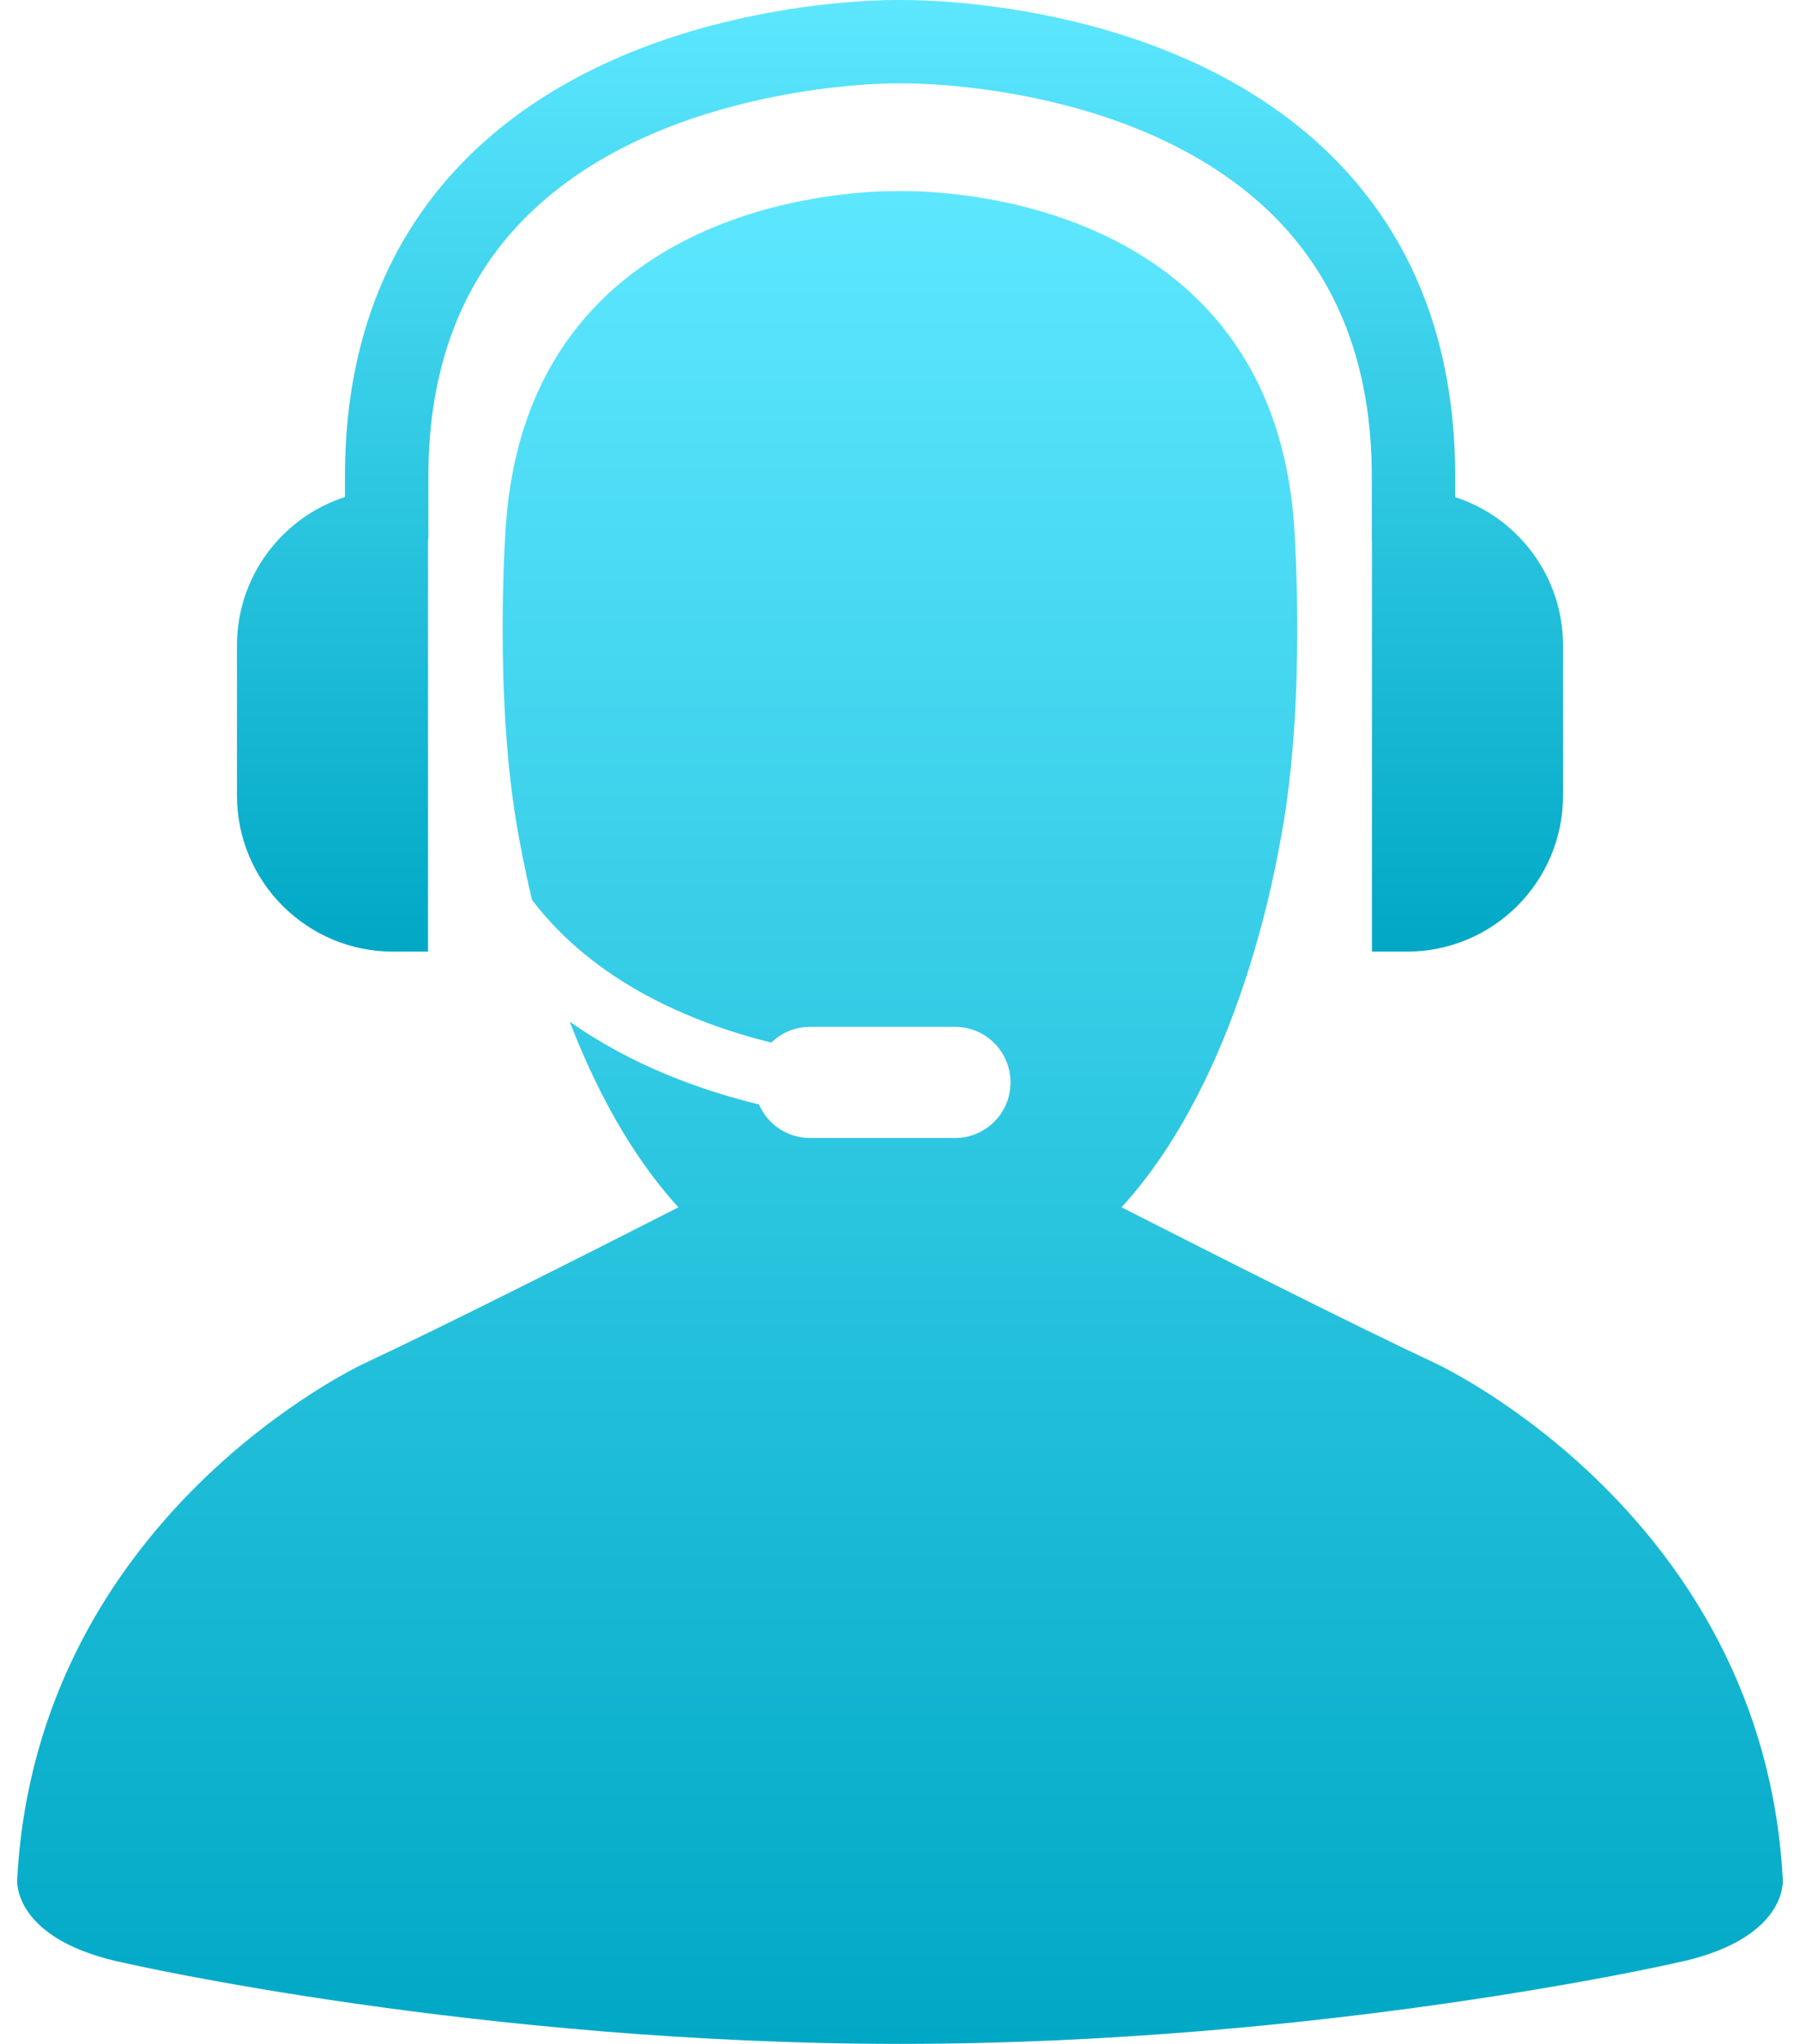 <svg width="74" height="84" viewBox="0 0 74 84" fill="none" xmlns="http://www.w3.org/2000/svg">
<path d="M73.292 77.25C72.502 62.237 59.009 56.027 59.009 56.027C55.785 54.52 49.941 51.569 46.108 49.618C51.018 44.247 52.468 35.489 52.694 34.243C53.719 28.605 53.203 21.626 53.203 21.626C52.266 8.055 38.564 7.842 37.129 7.856C37.05 7.856 36.999 7.857 36.999 7.857C36.999 7.857 36.955 7.856 36.89 7.857C35.589 7.84 21.736 7.977 20.794 21.626C20.794 21.626 20.279 28.604 21.303 34.243C21.37 34.606 21.544 35.618 21.873 36.987C24.454 40.375 28.438 42.036 31.708 42.849C32.12 42.45 32.68 42.201 33.301 42.201H39.261C40.523 42.201 41.544 43.223 41.544 44.484C41.544 45.747 40.523 46.77 39.261 46.77H33.301C32.36 46.77 31.555 46.202 31.204 45.392C28.765 44.799 25.942 43.766 23.423 41.989C24.428 44.598 25.86 47.397 27.891 49.619C24.059 51.57 18.216 54.519 14.99 56.027C14.99 56.027 1.499 62.237 0.707 77.25C0.707 77.25 0.473 79.747 5.204 80.692C5.204 80.692 19.698 84 37 84C54.305 84 68.799 80.692 68.799 80.692C73.529 79.747 73.292 77.25 73.292 77.25Z" fill="url(#paint0_linear_849_3200)"/>
<path d="M16.157 39.11H17.597V22.197C17.601 22.155 17.611 22.114 17.611 22.072V19.574C17.611 15.122 18.985 11.513 21.696 8.848C27.302 3.331 36.879 3.406 37.04 3.429C37.154 3.421 46.651 3.284 52.282 8.796C55.011 11.467 56.396 15.093 56.396 19.574V22.215C56.396 22.241 56.402 22.265 56.402 22.29V39.11H57.842C61.386 39.11 64.258 36.237 64.258 32.695V26.529C64.258 23.678 62.397 21.265 59.824 20.43V19.575C59.824 14.137 58.093 9.687 54.681 6.347C48.03 -0.163 37.406 0.006 37.035 0.001C36.588 -0.004 25.954 -0.134 19.306 6.387C15.906 9.724 14.182 14.161 14.182 19.574V20.426C11.605 21.261 9.742 23.676 9.742 26.528V32.694C9.742 36.238 12.615 39.11 16.157 39.11Z" fill="url(#paint1_linear_849_3200)"/>
<defs>
<linearGradient id="paint0_linear_849_3200" x1="37" y1="7.855" x2="37" y2="84" gradientUnits="userSpaceOnUse">
<stop stop-color="#5DE7FF"/>
<stop offset="1" stop-color="#00A8C5"/>
</linearGradient>
<linearGradient id="paint1_linear_849_3200" x1="37" y1="-6.10352e-05" x2="37" y2="39.11" gradientUnits="userSpaceOnUse">
<stop stop-color="#5DE7FF"/>
<stop offset="1" stop-color="#00A8C5"/>
</linearGradient>
</defs>
</svg>
